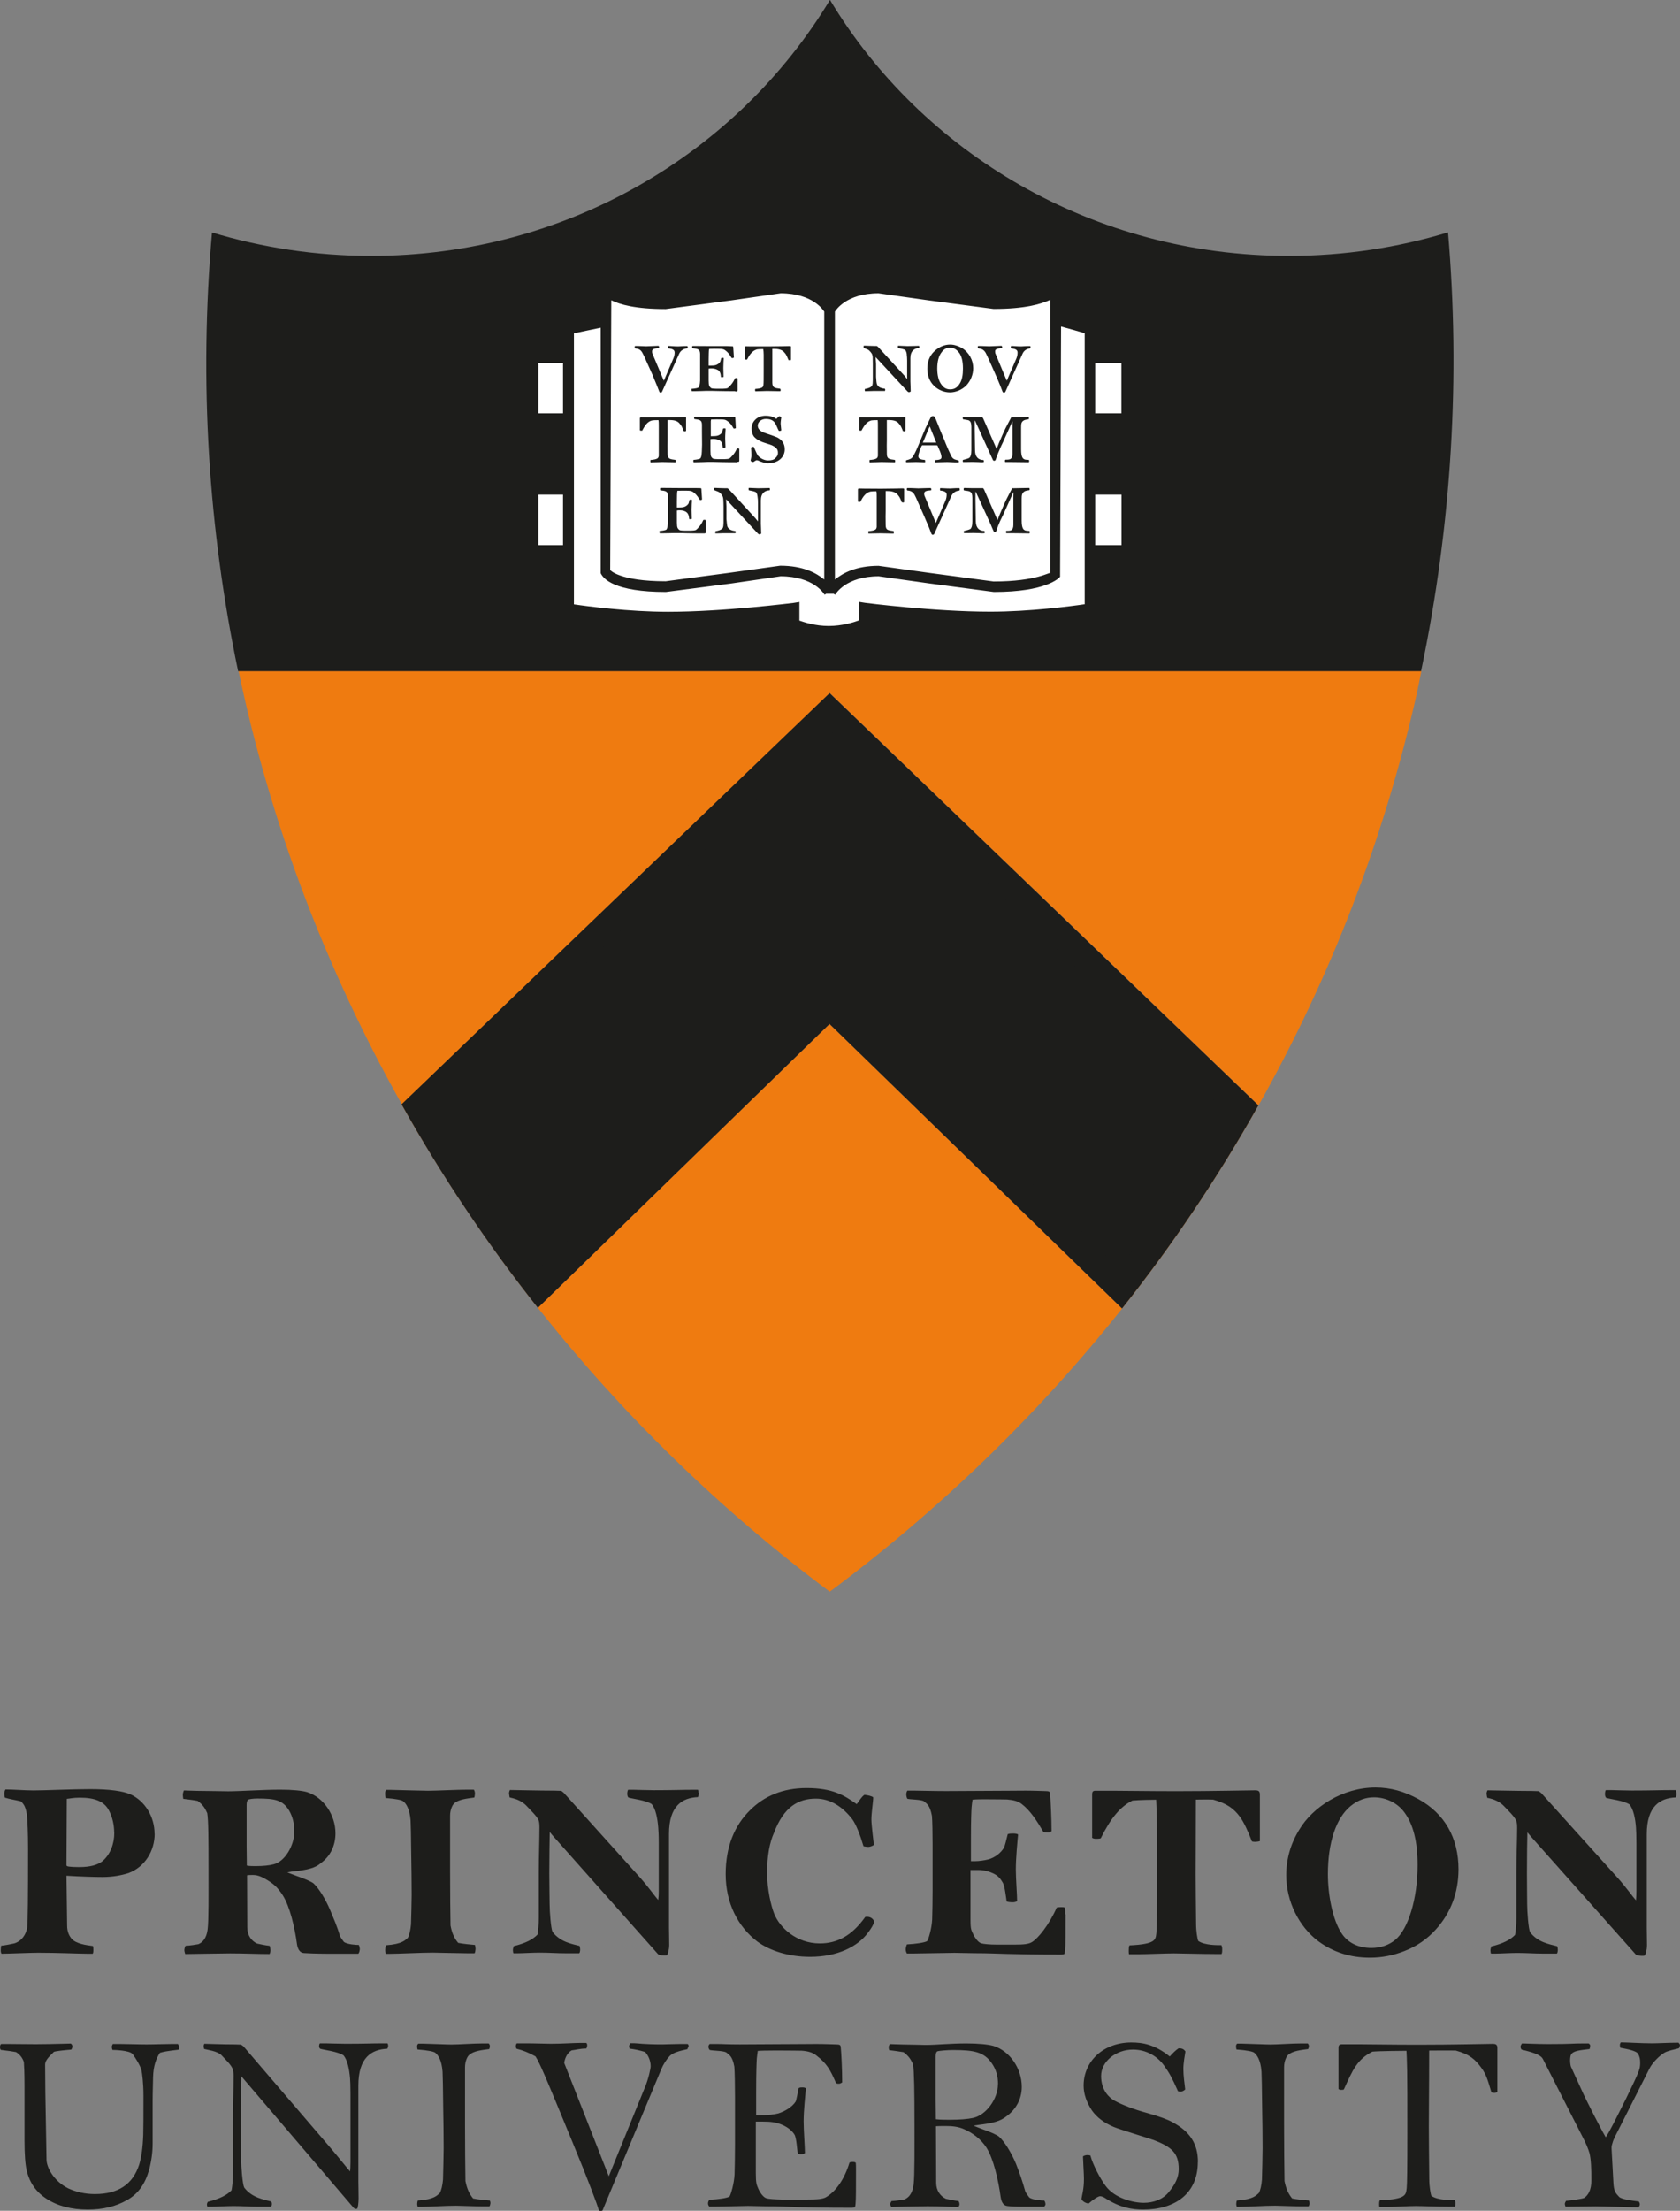 <?xml version="1.0" encoding="UTF-8"?>
<svg id="Layer_1" data-name="Layer 1" xmlns="http://www.w3.org/2000/svg" xmlns:xlink="http://www.w3.org/1999/xlink" viewBox="0 0 155.64 204.74">
  <rect x="0" y="0" width="155.64" height="204.74" fill="#808080" stroke="none"/>
  <defs>
    <style>
      .cls-1 {
        isolation: isolate;
      }

      .cls-2 {
        fill: none;
      }

      .cls-2, .cls-3, .cls-4, .cls-5 {
        stroke-width: 0px;
      }

      .cls-6 {
        clip-path: url(#clippath-1);
      }

      .cls-3 {
        fill: #fff;
      }

      .cls-7 {
        clip-path: url(#clippath);
      }

      .cls-4 {
        fill: #ef7b10;
      }

      .cls-5 {
        fill: #1d1d1b;
      }
    </style>
    <clipPath id="clippath">
      <rect class="cls-2" x="49.89" y="26.5" width="54" height="31.85"/>
    </clipPath>
    <clipPath id="clippath-1">
      <rect class="cls-2" x="49.89" y="26.5" width="54" height="31.85"/>
    </clipPath>
  </defs>
  <path class="cls-4" d="m49.83,121.11c7.76,9.81,16.83,18.67,27.04,26.3,10.1-7.53,19.22-16.33,27.08-26.22l-27.1-26.35-27.02,26.28Z"/>
  <path class="cls-4" d="m37.22,102.26l39.65-38.09,39.73,38.19c6.6-11.73,11.61-24.56,14.69-38.28.14-.65.25-1.3.39-1.94H22.1c2.96,14.12,8.1,27.63,15.12,40.12"/>
  <path class="cls-4" d="m37.2,102.26c3.7,6.59,7.92,12.89,12.63,18.85l27.02-26.28,27.1,26.35c4.68-5.9,8.91-12.18,12.63-18.82l-39.73-38.19-39.65,38.09Z"/>
  <path class="cls-5" d="m103.83,119.32l-26.1-25.39-.88-.84-.87.84-26.03,25.33c-4.13-5.36-7.9-10.99-11.2-16.76l38.1-36.58,38.17,36.69c-3.33,5.83-7.09,11.44-11.19,16.72"/>
  <path class="cls-5" d="m76.85,64.18l39.73,38.19c-3.72,6.63-7.95,12.91-12.63,18.81l-27.1-26.35-27.02,26.29c-4.72-5.96-8.94-12.26-12.63-18.85l39.65-38.08m0,3.45l-36.53,35.08c2.92,5.05,6.2,9.98,9.78,14.68l25.02-24.35,1.74-1.69,1.74,1.69,25.11,24.41c3.55-4.66,6.82-9.57,9.77-14.64l-36.61-35.19Z"/>
  <path class="cls-5" d="m134.15,21.52c-4.66,1.41-9.6,2.18-14.75,2.18-18.13,0-33.97-9.52-42.51-23.71-8.56,14.18-24.39,23.71-42.52,23.71-5.13,0-10.08-.77-14.73-2.17-1.21,13.84-.33,27.49,2.42,40.63h109.59c2.87-13.7,3.64-27.35,2.5-40.64"/>
  <g class="cls-1">
    <g class="cls-7">
      <g class="cls-6">
        <path class="cls-3" d="m103.89,38.29v-4.66h-2.85v-3.28l-2.98-.84h-.22v-2.79s-1.03,1.24-5.75,1.24-7.1-1.45-10.66-1.45-4.47,1.95-4.47,1.95v1.13h-.12v-1.13s-1.06-1.95-4.47-1.95-6.18,1.45-10.66,1.45c-4.72,0-5.54-1.23-5.54-1.23v2.93h-.19l-3.23.68v3.28h-2.87v4.66h2.87v7.53h-2.87v4.67h2.87v5.79s4.79.74,9.22.74c5.24,0,8.26-.75,11.67-.82v1.47s1.37.67,3.2.67,3.31-.67,3.31-.67v-1.47c3.4.07,6.42.82,11.69.82,4.41,0,9.21-.74,9.21-.74v-5.79h2.85v-4.67h-2.85v-7.53h2.85Z"/>
      </g>
    </g>
  </g>
  <path class="cls-5" d="m98.29,29.2v-3.57s-.86.91-.86.91c0,.01-1.07,1.07-5.39,1.07l-5.85-.78-4.81-.67c-2.64,0-3.95,1.08-4.54,1.73-.57-.65-1.9-1.73-4.53-1.73l-4.8.68-5.85.77c-4.25,0-5.14-1.02-5.14-1.02l-.88-1.08v1.38s-.01,2.45-.01,2.45l-3.47.73v26.78l.42.06c.05.01,4.88.75,9.3.75s9.54-.57,11.17-.76v1.21l.27.14c.06.03,1.5.73,3.43.73s3.46-.7,3.52-.73l.29-.14v-1.22c1.63.19,6.81.76,11.19.76s9.25-.74,9.29-.75l.42-.06v-26.75l-3.18-.89Zm-20.94-.34c.04-.06.99-1.7,4.04-1.7l4.6.65,6.06.8c2.94,0,4.43-.46,5.26-.85v25.31c-.06-.12-1.25.78-5.26.78l-5.85-.78-4.81-.67c-2.08,0-3.31.67-4.04,1.27v-24.8Zm-20.73-1.06c.8.4,2.23.82,5.05.82l6.06-.8,4.59-.66c3.03,0,3.98,1.62,4.04,1.7v24.81c-.74-.61-1.97-1.28-4.08-1.28l-4.8.67-5.81.77c-4.25,0-5.14-1.02-5.14-1.04,0,0,.09-23.32.1-25.01m43.85,28.18c-1.22.18-5.1.69-8.72.69-5.18,0-11.56-.81-11.62-.82l-.56-.09v1.71c-.49.18-1.56.52-2.81.52s-2.24-.34-2.71-.5v-1.72l-.55.09c-.07,0-6.46.82-11.61.82-3.63,0-7.51-.51-8.73-.69v-25.1c.45-.09,1.81-.39,2.48-.52v22.73c.24.53,1.28,1.74,6.04,1.74l6.02-.78,4.6-.67c3.08,0,4.04,1.63,4.08,1.71l.14-.09h.71l.13.09c.04-.08.99-1.71,4.04-1.71l4.6.65,6.06.8c4.82,0,6.02-1.26,6.14-1.41l.09-23.17c.63.17,1.79.49,2.19.62v25.12Z"/>
  <path class="cls-5" d="m63.68,32.26c-.39.03-.64.24-.76.5l-1.6,3.55s-.08.06-.12.06c-.05,0-.12-.06-.15-.17-.04-.12-.24-.62-.65-1.6l-.52-1.15c-.18-.43-.33-.71-.38-.8-.18-.32-.41-.35-.67-.39-.03-.04-.03-.08-.03-.1,0-.04,0-.06.02-.12h.26c.3,0,.55.03.78.03.26,0,.69-.04.99-.04h.17s.04.08.04.1c0,.02,0,.09-.02.11-.19.03-.63.01-.63.29,0,.06,0,.17.04.24l1.05,2.49.88-2.06c.11-.24.12-.44.12-.55,0-.24-.17-.34-.6-.39-.01-.03-.03-.07-.03-.1,0-.03.02-.09.03-.12h.12c.19,0,.39.04.83.04.08,0,.38-.03.52-.03h.31c.02.05.04.07.04.11,0,.03-.02.08-.04.11"/>
  <path class="cls-5" d="m68.12,36.23c-1.27,0-1.96-.03-2.14-.03-.13,0-.45,0-.6,0-.17,0-.58.03-1.03.03h-.26s-.02-.06-.02-.1c0-.03,0-.08,0-.12.35-.02.59-.08.65-.13.07-.09.12-.26.14-.64,0-.19,0-.4,0-.63,0-.32,0-.72,0-1.17v-.67c-.01-.46-.24-.46-.72-.52,0-.04-.02-.07-.02-.1,0-.03.01-.1.04-.11h.23c.16,0,.58.01,1.37.01.73,0,1.43,0,1.6,0,.09,0,.38.02.43.02.1,0,.14,0,.14.09l.06.95c-.06.04-.07.05-.12.05-.04,0-.07,0-.09-.01-.29-.48-.42-.58-.64-.74-.08-.05-.19-.09-.37-.1-.06,0-.2-.01-.56-.01-.29,0-.44.01-.48.01-.04,0-.04,0-.06.17,0,.09-.02.29-.02.84v.54h.15c.18,0,.37-.01.48-.04.16-.04.34-.15.43-.3.04-.05.08-.28.1-.35.02-.02.07-.03.13-.03.04,0,.08,0,.11.03-.01.17-.04.49-.04.9,0,.21.02.66.02.83-.04.03-.06.03-.12.03-.03,0-.09,0-.12,0-.03-.36-.09-.61-.4-.72-.17-.07-.3-.09-.47-.09-.08,0-.19,0-.27.02v1.1c0,.26.02.41.06.5.03.07.13.21.25.23.06.01.17.03.39.03h.61c.15,0,.37-.02.45-.06.15-.1.54-.52.67-.9.06-.03.09-.03.13-.03.03,0,.07.01.12.03v1.11c0,.1-.07.11-.22.11"/>
  <path class="cls-5" d="m73.17,33.36s-.07-.01-.12-.01c-.1-.26-.21-.5-.31-.62-.17-.22-.34-.36-.78-.41-.1-.01-.33-.01-.41-.01v1.86c0,.29,0,.63,0,1.27.01.49.22.49.73.56.03.05.04.09.04.12,0,.04,0,.06-.03.11h-.18c-.29,0-.88-.02-1.06-.02-.13,0-.77.03-1.07.03-.03-.05-.03-.05-.03-.11,0-.02,0-.07.02-.11.68-.05.74-.17.76-.39.02-.13.02-.69.02-1.25v-1.53c0-.2-.02-.4-.04-.52-.13,0-.54,0-.65.05-.34.12-.59.4-.85.92-.03,0-.08,0-.1,0-.04,0-.08,0-.1-.03v-1.08c0-.09,0-.12.12-.12.1,0,.26.01.46.01.15,0,.77,0,1.53,0,1.01,0,1.76-.03,1.95-.03.1,0,.17,0,.21.04.01.02,0,.09,0,.15v1.08s-.07.06-.1.06"/>
  <path class="cls-5" d="m63.47,39.94s-.07-.01-.13-.01c-.09-.26-.2-.5-.31-.62-.16-.22-.34-.36-.77-.4-.1-.01-.34-.01-.41-.01v1.86c-.01.29-.01.63,0,1.27,0,.49.23.49.73.56.03.04.03.09.03.11,0,.04,0,.06-.02.11h-.18c-.3,0-.89-.02-1.06-.02-.13,0-.77.03-1.08.03-.01-.05-.02-.05-.02-.11,0-.02,0-.07.01-.11.67-.06.74-.17.77-.39,0-.13,0-.69,0-1.25v-1.53c0-.2,0-.4-.03-.52-.14,0-.55,0-.67.05-.34.12-.57.4-.83.92-.04,0-.09,0-.12,0-.04,0-.07,0-.1-.03v-1.08c0-.09.02-.12.13-.12s.25.01.46.01c.16,0,.77,0,1.54,0,.99,0,1.75-.03,1.94-.03.1,0,.17,0,.21.04.01.02,0,.09,0,.15v1.08s-.07.06-.1.06"/>
  <path class="cls-5" d="m68.27,42.81c-1.26,0-1.97-.03-2.13-.03-.13,0-.45,0-.61,0s-.58.03-1.02.03h-.25s-.03-.06-.03-.1c0-.03,0-.08.02-.12.35-.03.59-.09.63-.14.08-.09.12-.26.14-.64,0-.2.02-.41.02-.64,0-.32-.01-.71-.01-1.17,0-.34,0-.53,0-.67-.01-.45-.22-.45-.7-.52-.02-.04-.03-.08-.03-.11,0-.02.02-.09.05-.11h.22c.17,0,.58.01,1.37.01.74,0,1.43,0,1.61,0,.08,0,.38.01.42.01.11,0,.15,0,.15.09l.05.95s-.07.04-.12.04c-.03,0-.06,0-.09-.01-.27-.48-.41-.57-.64-.73-.08-.05-.18-.09-.36-.1-.06,0-.2-.01-.57-.01-.29,0-.44.01-.47.01-.05,0-.05,0-.07.16,0,.1,0,.29,0,.84v.54h.13c.19,0,.38-.01.48-.04.17-.04.34-.16.43-.3.03-.05.07-.28.09-.35.04-.02.09-.03.13-.03.05,0,.09.01.11.03,0,.17-.04.49-.04.9,0,.21.03.66.03.83-.05.03-.06.03-.12.03-.04,0-.09,0-.13,0-.03-.36-.08-.61-.4-.72-.17-.07-.3-.09-.46-.09-.08,0-.2,0-.28.02v1.1c0,.25.02.4.05.49.03.07.13.21.25.23.06.01.18.03.39.03h.62c.15,0,.36-.02.44-.06.16-.1.55-.52.68-.9.05-.03.09-.03.12-.03s.08.01.12.03v1.11c0,.1-.07.11-.22.11"/>
  <path class="cls-5" d="m71.23,42.91c-.35,0-.73-.14-.97-.25-.04-.02-.12-.04-.16-.04-.04,0-.17.07-.31.17-.1,0-.22-.05-.25-.13,0-.08.08-.34.08-.51,0-.1-.03-.58-.04-.68.04-.06.11-.09.18-.09h.07c.09.18.26.64.39.82.27.3.65.44.93.44.31,0,.55-.06.68-.21.19-.19.24-.3.24-.5,0-.15-.03-.29-.12-.38-.11-.14-.2-.19-.43-.31-.19-.09-.83-.25-1.07-.38-.29-.13-.43-.25-.58-.4-.18-.22-.24-.53-.24-.77,0-.67.53-1.19,1.29-1.19.28,0,.67.04,1,.29.07-.07.16-.16.25-.24.12,0,.2.07.21.11-.01.09-.06.36-.06.57,0,.11.06.55.06.63-.04.02-.09.05-.16.05-.02,0-.05,0-.07-.01-.12-.21-.23-.55-.36-.74-.19-.26-.46-.36-.84-.36-.41,0-.75.27-.75.62s.28.51.51.62c.18.06.39.15.63.22.31.11.55.19.67.25.49.26.69.62.69,1.11,0,.78-.7,1.28-1.48,1.28"/>
  <path class="cls-5" d="m65.16,49.4c-1.28,0-1.97-.03-2.14-.03-.13,0-.45,0-.61,0-.17,0-.58.02-1.03.02h-.26s-.02-.06-.02-.1c0-.03,0-.08,0-.12.34-.02.59-.08.64-.13.07-.09.12-.26.14-.64,0-.19,0-.4,0-.63,0-.32,0-.72,0-1.17v-.67c-.01-.46-.23-.46-.71-.52,0-.04-.02-.07-.02-.11,0-.02.01-.1.04-.11h.24c.15,0,.57.01,1.37.01.73,0,1.44,0,1.6,0,.1,0,.38.01.44.01.09,0,.14,0,.14.1l.06.95c-.06.03-.07.05-.12.05-.04,0-.07,0-.09-.02-.29-.47-.42-.57-.63-.73-.08-.05-.19-.09-.37-.11-.06,0-.21-.01-.56-.01-.29,0-.44.01-.48.01-.04,0-.04,0-.06.17,0,.09-.02.29-.02.84v.54h.15c.18,0,.37-.01.48-.04.16-.04.34-.16.43-.3.04-.05.08-.28.1-.35.02-.02.08-.04.13-.04.04,0,.08.01.11.04-.01.17-.04.49-.04.9,0,.21.02.65.02.84-.05.03-.07.03-.12.03-.03,0-.09,0-.12,0-.03-.36-.1-.6-.4-.73-.17-.07-.3-.09-.47-.09-.08,0-.19,0-.27.02v1.1c0,.25.02.41.06.5.03.06.13.21.25.23.06.01.17.03.39.03h.6c.15,0,.38-.02.46-.06.15-.1.54-.52.67-.91.06-.03.09-.03.13-.03.03,0,.07.01.12.04v1.11c0,.1-.07.11-.22.11"/>
  <path class="cls-5" d="m71.29,45.41c-.43.02-.8.26-.8.93v2.16c0,.09.03.7.03.93-.07.03-.14.06-.17.06-.03,0-.07-.03-.12-.06l-2.96-3.19.03.65v1.18c.01.09.03.31.05.48.02.27.1.35.22.44.14.13.38.17.56.19.02.03.03.06.03.09,0,.01,0,.08-.04.11h-.32c-.27,0-.48,0-.76,0-.19,0-.45.02-.63.02h-.14s0-.08,0-.1c0-.02,0-.06.02-.11.21-.02.55-.12.67-.29.05-.1.07-.3.07-.5v-1.51c0-.24-.01-.37-.02-.61-.01-.19-.05-.34-.15-.45,0-.03-.1-.12-.2-.22-.09-.08-.33-.14-.47-.21-.02-.04-.03-.09-.03-.09,0-.04,0-.09.03-.12h.11c.09,0,.55.03.89.03h.2s.11.06.13.09l2.2,2.4c.17.17.38.42.5.58v-1.74c0-.22-.01-.39-.03-.48-.02-.18-.05-.34-.12-.44-.07-.12-.48-.17-.69-.22-.03-.04-.03-.09-.03-.13,0-.02,0-.04.01-.09h.13c.2,0,.54.03.74.03.5,0,.66-.02.91-.02h.17s.02.08.02.11c0,.02,0,.07-.02.1"/>
  <path class="cls-5" d="m85.14,32.23c-.42.02-.8.26-.8.94v2.15c0,.09.03.7.03.94-.06.03-.14.07-.17.07-.03,0-.05-.04-.12-.07l-2.96-3.19.04.65v1.17c0,.09.03.31.04.48.03.27.1.35.22.45.15.12.4.16.56.18.02.03.03.07.03.1,0,.01,0,.07-.03.11h-.33c-.26,0-.48,0-.76,0-.19,0-.44.02-.62.02h-.14s-.02-.08-.02-.1,0-.05.02-.11c.2-.02.54-.12.66-.29.06-.11.07-.3.07-.51v-1.5c0-.25,0-.37-.01-.61,0-.19-.06-.34-.15-.45-.02-.03-.1-.13-.21-.23-.08-.07-.33-.14-.47-.21,0-.04-.02-.09-.02-.09,0-.03.01-.09.02-.12h.11c.08,0,.54.03.89.03h.2s.11.06.13.09l2.2,2.4c.17.17.38.42.49.58v-1.74c0-.22-.02-.39-.03-.47,0-.18-.05-.34-.12-.45-.07-.11-.48-.17-.68-.22-.02-.04-.03-.09-.03-.12,0-.02,0-.05.02-.09h.13c.21,0,.53.03.73.03.5,0,.67-.02.92-.02h.16s.03.08.03.11-.01.07-.03.1"/>
  <path class="cls-5" d="m89.51,35.71c-.41.4-.97.63-1.5.63s-1.07-.21-1.47-.6c-.44-.42-.63-.98-.63-1.6s.19-1.17.63-1.59c.46-.44.97-.64,1.48-.64.36,0,.7.11,1.11.32.64.42,1.03,1.11,1.03,1.87,0,.59-.24,1.18-.65,1.61m-.68-3.07c-.21-.27-.46-.44-.83-.44-.35,0-.58.16-.78.44-.25.32-.39.83-.39,1.49s.14,1.15.37,1.46c.21.31.46.47.83.47.44,0,.7-.22.91-.58.19-.32.27-.77.27-1.35,0-.7-.13-1.18-.38-1.5"/>
  <path class="cls-5" d="m95.47,32.26c-.38.03-.63.24-.74.5l-1.6,3.55s-.08.06-.13.06-.12-.06-.15-.17c-.04-.12-.23-.62-.66-1.6l-.51-1.15c-.19-.43-.33-.71-.38-.8-.2-.32-.42-.35-.67-.39-.05-.04-.05-.08-.05-.1,0-.04,0-.06.03-.12h.26c.29,0,.54.03.77.03.26,0,.7-.04,1-.04h.16s.05.08.05.1c0,.02,0,.09-.03.11-.2.03-.63.01-.63.29,0,.06,0,.17.04.24l1.04,2.49.89-2.06c.1-.24.11-.44.11-.55,0-.24-.17-.34-.6-.39-.01-.03-.03-.07-.03-.1,0-.03.01-.09.03-.12h.12c.19,0,.39.04.83.04.07,0,.38-.03.52-.03h.31c.02.05.02.07.02.11,0,.03,0,.08-.04.11"/>
  <path class="cls-5" d="m83.77,39.94s-.07-.01-.12-.01c-.09-.26-.2-.5-.31-.62-.16-.22-.34-.36-.77-.4-.1-.01-.34-.01-.41-.01v1.86c-.01.29-.01.63,0,1.27,0,.49.23.49.74.56.03.04.03.09.03.11,0,.04,0,.06-.02.11h-.19c-.3,0-.88-.02-1.06-.02-.13,0-.77.03-1.09.03-.01-.05-.02-.05-.02-.11,0-.02,0-.07.01-.11.67-.06.74-.17.77-.39,0-.13,0-.69,0-1.25v-1.53c0-.2,0-.4-.02-.52-.13,0-.55,0-.66.05-.34.12-.57.4-.84.92-.04,0-.09,0-.11,0-.04,0-.07,0-.1-.03v-1.08c0-.09.02-.12.13-.12s.26.01.46.01c.16,0,.77,0,1.54,0,1,0,1.75-.03,1.95-.03.1,0,.17,0,.2.04.01.02,0,.09,0,.15v1.08s-.06.06-.1.06"/>
  <path class="cls-5" d="m88.8,42.82h-.33c-.21,0-.46-.03-.71-.03-.4,0-.9.03-1.1.03-.02-.03-.03-.06-.03-.12,0-.02.01-.06.02-.09.41-.02.57-.09.57-.26,0-.07,0-.2-.13-.54-.13-.31-.19-.45-.23-.53-.01-.03-.02-.04-.11-.04h-1.33c-.08.1-.19.4-.31.8-.03.11-.03.21-.03.24,0,.14.13.29.6.31.03.04.03.09.03.11,0,.04,0,.07-.01.11h-.11c-.32,0-.4-.02-.73-.02-.21,0-.73.02-.9.02-.02-.04-.03-.05-.03-.09,0-.02,0-.06.03-.1.25-.06.48-.12.6-.32.07-.09.29-.48.53-1.08.24-.56.52-1.27.65-1.56.17-.37.24-.49.29-.61.08-.19.19-.37.22-.44.04-.05.13-.08.17-.08.06,0,.15.04.18.09.04.07.08.16.1.21.24.58.43,1.1.74,1.81.15.36.23.6.4.97.12.24.18.42.3.64.16.32.41.32.66.39,0,.03.04.06.04.09,0,.04-.02.06-.04.11m-2.66-3.34h-.01c-.09.17-.24.52-.3.69-.22.54-.3.73-.34.8h1.25c-.09-.25-.42-1.02-.6-1.49"/>
  <path class="cls-5" d="m95.3,42.81l-1.71-.02h-.47s-.02-.08-.02-.11c0-.06.01-.06.04-.11.09,0,.32,0,.42-.04.18-.08.24-.25.24-.51v-3.02h0l-.89,1.97c-.1.21-.22.44-.31.68-.2.45-.31.77-.37.95-.03.07-.1.07-.13.07-.06,0-.1-.02-.13-.11-.12-.26-.2-.42-.24-.52l-1.4-3.08h-.03v.79l.03,1.96c0,.6.31.89.78.89.02.03.04.09.04.1,0,.03,0,.06-.03.1-.03,0-.13.01-.21.01-.06,0-.37-.03-.82-.03-.12,0-.39.01-.59.01h-.29s-.02-.07-.02-.11c0,0,0-.06.02-.09.12-.03.53-.12.61-.21.09-.09.17-.26.17-.69v-2.16c-.01-.34-.05-.48-.22-.59-.07-.04-.33-.07-.55-.11-.03-.04-.03-.08-.03-.11,0-.02,0-.07.03-.11.16,0,.45.02.75.02h1.02s.06.05.09.11l1.25,2.84.22-.57c.2-.46.48-1.15.88-1.88.09-.17.2-.38.26-.49l1.6-.03s.04.07.04.11,0,.06-.03.1c-.17.04-.47.04-.62.27-.05.09-.08.16-.08.5v2.03c0,.78.2.86.29.91.05.04.29.06.43.06.02.04.03.07.03.11,0,.05-.02.06-.03.1"/>
  <path class="cls-5" d="m83.67,46.53s-.07-.01-.13-.01c-.09-.26-.2-.5-.31-.62-.16-.22-.34-.35-.77-.41-.1-.01-.34-.01-.41-.01v1.86c-.01.3-.01.64,0,1.28,0,.49.23.49.73.56.03.04.03.09.03.12,0,.04,0,.06-.02.11h-.19c-.3,0-.89-.02-1.06-.02-.13,0-.76.02-1.08.02-.01-.05-.02-.05-.02-.11,0-.02,0-.07.01-.11.67-.05.74-.17.77-.39,0-.14,0-.69,0-1.25v-1.53c0-.19,0-.39-.03-.52-.13,0-.55,0-.66.06-.34.12-.57.41-.83.92-.04,0-.09,0-.12,0-.04,0-.07,0-.1-.03v-1.08c0-.09.02-.13.13-.13s.26.01.46.01c.16,0,.77.01,1.54.01.99,0,1.75-.03,1.95-.03.1,0,.17,0,.2.04.01.02,0,.09,0,.15v1.08s-.06.05-.1.05"/>
  <path class="cls-5" d="m88.89,45.43c-.38.03-.63.24-.75.5l-1.6,3.54s-.07.06-.13.06c-.05,0-.12-.06-.15-.17-.04-.13-.23-.62-.66-1.6l-.51-1.15c-.18-.43-.32-.71-.37-.8-.2-.32-.42-.36-.67-.39-.04-.04-.04-.07-.04-.1,0-.04,0-.07.03-.12h.26c.3,0,.54.03.77.03.26,0,.69-.03,1-.03h.16s.05.07.05.1c0,.03,0,.09-.03.11-.2.03-.63.01-.63.29,0,.05,0,.17.04.24l1.04,2.49.89-2.06c.1-.24.11-.44.11-.55,0-.24-.17-.34-.6-.39-.01-.03-.02-.07-.02-.1s.01-.09.02-.12h.12c.19,0,.39.03.84.03.07,0,.38-.03.52-.03h.31s.03.06.03.11c0,.02,0,.08-.04.11"/>
  <path class="cls-5" d="m95.39,49.4l-1.69-.02h-.48s-.02-.08-.02-.11c0-.06,0-.07.02-.11.1,0,.32,0,.43-.04.16-.07.23-.25.23-.5v-2.44s.01-.45.01-.58h-.02l-.88,1.96c-.11.22-.22.45-.33.68-.2.45-.31.77-.37.95-.02.08-.09.08-.13.08-.05,0-.09-.02-.13-.12-.11-.26-.19-.42-.22-.52l-1.41-3.08h-.03v.78l.03,1.96c.02.6.31.88.8.88.02.03.03.09.03.11,0,.02,0,.06-.02.1-.04,0-.12.01-.22.01-.06,0-.36-.03-.8-.03-.13,0-.4.01-.6.01h-.28s-.03-.07-.03-.11c0,0,.01-.06.03-.09.11-.02.52-.12.61-.2.08-.09.16-.26.16-.69v-.99s0-1.17,0-1.17c-.01-.34-.04-.48-.22-.59-.07-.05-.33-.08-.55-.11-.03-.04-.04-.08-.04-.11,0-.02.01-.07.04-.12.15,0,.46.02.74.02h1.03s.05.06.08.11l1.25,2.84.23-.57c.19-.45.48-1.15.87-1.88.08-.16.19-.37.26-.49l1.58-.03s.05.08.05.11-.02.06-.04.1c-.16.03-.47.03-.61.27-.05.08-.1.16-.1.5v2.03c0,.78.2.86.3.91.04.03.29.06.42.06.03.04.04.08.04.12,0,.05-.02.06-.04.1"/>
  <g>
    <path class="cls-5" d="m155.3,166.07c0-.08-.02-.23-.06-.29h-.48c-1.05,0-1.71.04-3.6.04-.65,0-1.62-.04-1.84-.04h-.54c-.07.04-.09.27-.09.36,0,.11.02.27.11.36.34.11,1.61.25,2.15.6.38.44.55,1.32.61,2.14.02.31.04.63.04,1.48v4.37c0,.5-.02.67-.04.9-.36-.4-.86-1.15-1.7-2.09l-6.99-7.75c-.06-.08-.19-.19-.32-.27-.17,0-.46-.02-.62-.02-1.34,0-3.77-.06-4.12-.06-.05.08-.09.21-.09.29,0,.04.04.34.06.4.31.08,1,.19,1.57.79.34.37.92.9,1.11,1.32.07.15.09.38.09.67,0,1.08-.07,2.61-.07,4.08v4.25c0,.69-.06,1.24-.12,1.59-.44.46-1.11.8-2.2,1.07-.04.11-.08.27-.08.37,0,.07.02.28.06.29h.4c.42,0,1.38-.06,2.01-.06.92,0,1.55.06,2.41.06h1.26c.08-.02.1-.27.1-.35s-.02-.25-.06-.33c-.73-.19-1.8-.36-2.51-1.3-.15-.31-.27-1.87-.27-2.6,0-.67-.02-1.59-.02-2.82,0-1.65.02-3.1.04-3.83.13.14.27.33.38.45l9.67,10.87c.1.1.48.12.59.12s.17,0,.25-.04c.04-.1.19-.44.19-.94,0-.61-.02-1.24-.02-1.55v-8.73c0-2.62,1.24-3.35,2.68-3.41.06-.11.08-.29.08-.4m-23.99,6.66c0,3.16-.88,5.95-2.07,6.93-.61.5-1.36.75-2.22.75-1.17,0-2.19-.46-2.78-1.4-.79-1.21-1.24-3.48-1.24-5.44,0-2.91.75-5.19,2.1-6.3.71-.58,1.44-.81,2.17-.81,1.13,0,2.22.54,2.85,1.44.79,1.09,1.19,2.66,1.19,4.83m3.79.4c0-2.93-1.29-5.17-3.72-6.51-1.3-.71-2.59-1.07-3.97-1.07-3.06,0-5.82,1.82-7.06,3.9-.8,1.3-1.21,2.72-1.21,4.22,0,2.41,1.17,4.77,2.99,6.13,1.38,1.01,2.95,1.51,4.77,1.51,1.11,0,2.16-.21,3.18-.61,1.15-.44,2.14-1.13,2.91-1.99,1.36-1.49,2.11-3.39,2.11-5.59m-18.4-2.64v-4.27c0-.31-.12-.4-.44-.4-.63,0-3.93.08-7.28.08-2.6,0-4.75-.04-5.92-.04h-1.55c-.27,0-.35.06-.35.36v4c.08.06.23.09.34.09.08,0,.38,0,.46-.05.94-1.9,1.82-2.93,2.93-3.49.63-.06,1.86-.08,2.2-.08.02.23.04.96.06,1.84.02,1.51.02,2.16.02,5.72,0,3.08-.02,4.46-.06,4.79-.08.58.02,1.03-2.49,1.14-.07.14-.07.31-.07.48,0,.08,0,.25.02.34h.81c.78,0,2.6-.08,3.35-.08.61,0,2.55.06,3.83.06h.59c.06-.1.06-.33.06-.44,0-.13-.02-.27-.08-.38-.23,0-1.57.04-2.15-.4-.07-.23-.19-.84-.19-1.57-.02-2.26-.04-3.12-.04-4.62,0-1.95.02-3.26.02-6.89.29,0,.96-.02,1.59,0,1.3.36,1.93.84,2.49,1.59.35.48.74,1.3,1.11,2.28.13.04.23.04.35.04.09,0,.36-.04.4-.08m-18.04,6.8c0-.29,0-.42-.02-.61-.11-.06-.15-.06-.31-.06-.15,0-.31,0-.46.04-.71,1.61-1.74,2.87-2.3,3.2-.31.19-.79.23-1.57.23h-1.71c-.67,0-1.2-.06-1.38-.11-.31-.06-.65-.56-.8-.9-.15-.35-.23-.35-.23-1.32v-4.58h.78c.21,0,.71.04,1.27.29.53.23.74.54.94.88.19.29.31,1.44.36,1.74.11.06.38.08.55.08s.27-.02.42-.11c0-.57-.12-2.09-.12-2.93,0-1.05.14-2.49.21-3.24-.08-.05-.21-.09-.42-.09-.15,0-.42,0-.54.06-.06.29-.29,1.17-.34,1.24-.31.53-.86.92-1.42,1.09-.38.1-.92.17-1.21.17h-.44v-1.94c0-2.01.04-2.66.06-3.04.02-.25.06-.52.09-.71.19-.02.29-.04,1.25-.04,1.21,0,1.78.02,1.97.02.59.05,1.03.17,1.34.42.8.61,1.4,1.56,2.01,2.59.13.05.33.05.44.05.13,0,.15-.05.31-.12,0-1.28-.09-2.93-.13-3.45-.02-.21-.06-.27-.48-.27-.17,0-.96-.04-1.8-.04-1.19,0-1.68.02-3.5.02-.98,0-3.01.02-3.87.02-1.25,0-2.32-.04-2.87-.04h-.71c-.06.08-.1.25-.1.33,0,.11.04.34.1.42.25.08,1.24.06,1.53.23.29.25.56.36.75,1.36.04.44.06,1.65.06,2.61v4.31c0,.88-.02,2.16-.04,2.68-.04.82-.33,1.8-.46,1.99-.19.14-1.05.27-1.88.31-.06.13-.11.34-.11.46s.04.27.11.38h.69c.67,0,3.14-.06,3.71-.06.52,0,1.53.04,2.74.04.67,0,2.64.12,6.87.12.17,0,.36.02.56-.04.06-.11.06-.15.09-.34.04-.42.04-1.65.04-3.35m-17.71.73c-.06-.19-.23-.5-.71-.5-.04,0-.1.02-.14.02-1.26,1.78-2.64,2.45-4.21,2.45-2.17,0-3.72-1.47-4.23-2.76-.27-.69-.65-2.2-.65-3.81,0-1.53.23-2.76.63-3.66.92-2.43,2.26-3.18,3.89-3.18,1.36,0,2.49.78,3.35,1.88.36.48.73,1.42,1.06,2.53.09.02.27.06.46.06.13,0,.42-.1.5-.19-.02-.23-.23-1.84-.23-2.35,0-.63.17-1.65.17-2.05-.13-.12-.55-.21-.82-.23-.31.23-.42.5-.71.86-1.18-.84-2.26-1.49-4.65-1.49-2.2,0-3.94.75-5.25,2.07-1.44,1.42-2.24,3.39-2.24,5.9,0,2.68,1.13,4.88,2.95,6.26,1.15.83,2.85,1.4,4.88,1.4,2.55,0,4.42-.96,5.36-2.24.38-.51.42-.63.59-.99m-16.29-11.95c0-.08-.02-.23-.06-.29h-.48c-1.05,0-1.72.04-3.6.04-.64,0-1.61-.04-1.84-.04h-.54c-.06.04-.09.27-.09.36,0,.11.02.27.11.36.33.11,1.61.25,2.15.6.38.44.54,1.32.61,2.14.02.31.05.63.05,1.48v4.37c0,.5-.02.67-.05.9-.35-.4-.86-1.15-1.69-2.09l-6.98-7.75c-.06-.08-.19-.19-.31-.27-.17,0-.46-.02-.63-.02-1.34,0-3.77-.06-4.13-.06-.04.08-.08.21-.08.29,0,.04.04.34.06.4.31.08,1.01.19,1.57.79.34.37.92.9,1.11,1.32.06.15.08.38.08.67,0,1.08-.06,2.61-.06,4.08v4.25c0,.69-.06,1.24-.12,1.59-.44.46-1.11.8-2.2,1.07-.04.11-.08.27-.08.37,0,.07.02.28.06.29h.4c.42,0,1.38-.06,2.01-.06.92,0,1.55.06,2.41.06h1.25c.08-.02.1-.27.1-.35s-.02-.25-.06-.33c-.73-.19-1.79-.36-2.5-1.3-.15-.31-.27-1.87-.27-2.6,0-.67-.03-1.59-.03-2.82,0-1.65.03-3.1.04-3.83.12.14.27.33.38.45l9.66,10.87c.11.1.48.12.59.12s.17,0,.25-.04c.04-.1.19-.44.19-.94,0-.61-.02-1.24-.02-1.55v-8.73c0-2.62,1.24-3.35,2.68-3.41.06-.11.09-.29.09-.4m-20.69,14.51c0-.11-.02-.33-.06-.42-.31-.02-1.17-.11-1.55-.19-.34-.4-.57-.86-.71-1.61-.02-1.01-.04-3.08-.04-5.03v-5.15c0-.56.23-1,.38-1.13.4-.37,1.19-.45,1.86-.54.04-.08.06-.31.06-.4,0-.13-.06-.29-.1-.33h-.61c-.88,0-2.93.1-3.64.1-.44,0-2.49-.06-3.41-.08h-.46c-.06.08-.1.16-.1.35,0,.09.02.3.04.4,1.03.09,1.49.19,1.63.3.25.19.6.65.69,1.78.02.4.04,1.26.06,3.18.02,1.05.04,2.51.04,3.73,0,.61-.04,1.97-.06,2.7-.04.5-.15.99-.29,1.26-.25.21-.5.58-2.03.69-.04.08-.07.36-.07.44,0,.17.04.25.04.35h.35c.84,0,2.93-.11,4.02-.11.32,0,2.49.06,3.18.06h.69c.06-.1.08-.27.08-.35m-16.78-10.92c0,1.3-.88,2.78-1.91,3.03-.42.11-.94.17-1.71.17-.21,0-.53,0-.78-.05l-.02-1.78v-3.85c0-.25.06-.4.13-.46.06-.06.44-.12.88-.12,1.63,0,2.34.14,2.93,1.12.33.57.48,1.21.48,1.93m6.07,10.95c0-.11-.04-.36-.1-.44-.21,0-1.07-.04-1.38-.28-.1-.12-.27-.38-.36-.52-.27-.96-.58-1.61-.9-2.4-.44-1.05-1.05-2.03-1.55-2.5-.19-.16-.84-.44-1.57-.69-.33-.12-.6-.23-.86-.33.31-.06.46-.09.86-.12,1.55-.19,1.91-.46,2.3-.78.84-.63,1.3-1.59,1.3-2.72,0-1.7-1.09-3.32-2.62-3.81-.5-.15-1.4-.23-2.51-.23-1.57,0-3.77.15-4.81.15-.31,0-2.14-.04-2.87-.04-.31,0-1.11-.04-1.23-.04-.07.15-.1.31-.1.4,0,.08.02.29.04.38.36.04,1.01.12,1.34.19.5.38.67.67.88,1.13.11.67.12,2.38.12,5.34,0,2.13.02,4.61-.08,5.4-.06.52-.25,1.14-.86,1.4-.27.05-.78.13-1.19.15-.07.11-.11.31-.11.42,0,.07.04.23.08.34.3,0,3.5-.06,4.16-.06,1.34,0,2.47.06,3.66.06.04-.08.08-.23.08-.32,0-.14-.04-.35-.08-.44-.42-.04-.94-.16-1.17-.21-.52-.25-.9-.75-.9-1.49l-.02-4.83c.17-.03.38-.03.54-.03.27,0,.59.05,1.11.34.77.44,1.15.76,1.65,1.53.67,1.05,1.11,2.97,1.32,4.5.06.44.23.82.63.86.17.02,1.28.06,2.07.06h2.99c.08-.09.12-.25.12-.36m-22.73-10.85c0,1.07-.38,2.01-1.07,2.62-.44.36-1.13.57-2.18.57-.44,0-.78-.02-.9-.04-.17-.02-.28-.04-.28-.15l.03-6.13c.25-.02.6-.11,1.21-.11,1.42,0,2.3.36,2.72,1.24.29.56.46,1.27.46,2m3.74.09c0-1.57-.9-3.04-2.24-3.64-.69-.3-1.9-.48-3.75-.48-1.61,0-4.13.12-5.23.12-.78,0-1.95-.09-2.59-.09-.07.11-.11.25-.11.34s0,.31.06.42c.4.13,1.05.23,1.47.34.35.31.44.59.56,1.19.06.73.11,1.66.11,3.24,0,4.42-.02,6.74-.08,7.24-.08.63-.5,1.28-1.2,1.49-.31.06-.78.17-1.21.21-.02.11-.04.25-.04.44,0,.17.03.19.06.3.67,0,2.64-.09,3.39-.09,1.86,0,3.77.09,4.54.09h.53c.06-.09.06-.23.06-.33,0-.13,0-.3-.04-.38-.63-.08-1.57-.21-1.97-.67-.21-.25-.42-.61-.42-1.23l-.06-4.61c1.26.08,2.6.12,3.33.12.96,0,1.78-.16,2.43-.37,1.49-.56,2.41-2.03,2.41-3.64"/>
    <path class="cls-5" d="m155.64,189.42c0-.13-.09-.17-.13-.25-.86,0-1.99.06-2.43.06-1.06,0-2.36-.09-2.93-.09-.06.13-.08.15-.08.25s.02.19.04.25c.61.12,1.49.27,1.65.57.15.27.19.48.19.81,0,.25-.02.5-.13.78-.19.52-.59,1.34-1.15,2.49-.97,1.94-1.57,3.16-1.91,3.64-.54-.92-1.75-3.34-2.05-3.97l-1.17-2.56c-.04-.08-.08-.38-.08-.57,0-.27.04-.46.08-.54.19-.38.84-.42,1.72-.53.04-.1.06-.23.06-.31,0-.14-.06-.1-.13-.21h-.37c-1.4,0-.99.06-3.39.06-1.02,0-2.26-.06-2.43-.06-.08.15-.13.17-.13.31,0,.08.02.15.09.26,1.4.33,1.82.58,1.97.86l3.66,7.18c.36.67.56,1.19.67,1.57.14.59.17,1.44.17,2.51,0,.91-.31,1.38-.67,1.62-.15.08-1.2.23-1.68.27-.08.15-.11.19-.11.29s.05.17.06.25c1.07,0,2.18-.03,2.8-.03.44,0,1.11.03,2.35.05.71.02,1.25.04,1.63.04.04-.09.11-.17.11-.27s-.03-.17-.09-.27c-.67-.08-1.61-.21-1.82-.42-.34-.36-.5-.52-.54-1.34l-.17-3.14c-.02-.23.06-.43.08-.5.06-.23.15-.42.23-.59l3.23-6.38c.29-.54.92-1.15,1.34-1.4.3-.19.95-.31,1.36-.42.05-.11.09-.18.09-.27m-16.91,4.31v-4.06c0-.31-.12-.39-.44-.39-.63,0-3.52.08-6.87.08-2.59,0-4.33-.04-5.5-.04h-1.55c-.27,0-.36.06-.36.35v3.79c.09.07.15.08.25.08.09,0,.17,0,.25-.04.82-1.82,1.24-2.78,2.64-3.5.63-.06,2.82-.08,3.16-.08.02.23.04.96.06,1.84.02,1.51.02,2.32.02,5.88,0,3.07-.02,4.66-.06,5-.08.59.02,1.03-2.49,1.13-.06.14-.06.19-.06.36,0,.08,0,.17.02.25h.82c.77,0,1.8-.08,2.55-.08.61,0,1.76.06,3.03.06h.59c.06-.11.06-.21.06-.31,0-.13-.02-.19-.08-.3-.23,0-1.57.04-2.16-.4-.07-.23-.19-.83-.19-1.56-.02-2.26-.04-3.33-.04-4.84,0-1.94.03-3.43.03-7.05.29,0,1.84-.02,2.47,0,1.29.35,1.8.83,2.36,1.59.5.67.63,1.28.94,2.28.13.05.19.05.31.05.08,0,.19-.05.23-.08m-17.39,10.34c0-.1-.02-.21-.06-.29-.31-.02-1.17-.11-1.55-.19-.33-.4-.56-.86-.71-1.61-.02-1-.04-3.29-.04-5.24v-5.31c0-.57.23-1.01.37-1.13.4-.38,1.19-.46,1.86-.55.04-.08.07-.19.07-.27,0-.13-.07-.21-.11-.25h-.61c-.88,0-2.13.1-2.85.1-.44,0-1.69-.06-2.62-.08h-.46c-.06.08-.1.08-.1.27,0,.09.02.17.04.27,1.03.08,1.49.19,1.63.29.25.19.61.65.69,1.78.02.4.04,1.47.06,3.39.02,1.04.04,2.47.04,3.68,0,.61-.04,2.18-.06,2.91-.04.5-.14.99-.29,1.25-.25.21-.5.59-2.03.69-.04.08-.06.23-.06.31,0,.17.04.17.04.27h.36c.84,0,2.13-.1,3.22-.1.31,0,1.69.06,2.39.06h.69c.06-.1.09-.18.09-.27m-10.34-3.85c0-1.68-.75-2.82-2.37-3.68-.44-.25-1.21-.53-2.32-.84-1.28-.35-2.35-.77-3.04-1.15-.46-.25-1.24-.94-1.24-2.28s1.36-2.45,2.95-2.45c1.26,0,2.26.63,2.87,1.46.52.74.71,1.07,1.3,2.39.07.02.15.05.21.05.19,0,.36-.11.46-.21-.06-.53-.17-1.26-.17-1.89,0-.54.13-1.25.19-1.63-.17-.25-.36-.29-.63-.29-.29.19-.57.48-.82.76-1.38-1.11-2.51-1.3-3.56-1.3-2.57,0-4.42,1.72-4.42,4,0,.78.27,1.53.77,2.3.46.65,1.13,1.15,2.03,1.53.61.25,3.33,1.07,3.7,1.21,1.68.65,2.31,1.21,2.31,2.7,0,.74-.31,1.38-.92,2.12-.54.67-1.4.99-2.32.99-.99,0-2.68-.42-3.52-1.55-.5-.65-1.21-2.01-1.42-2.83q-.15-.04-.29-.04c-.13,0-.27.04-.4.12,0,.27.09,1.65.09,2.07,0,1.02-.19,1.53-.23,1.87.06.21.42.42.67.42.43-.38.89-.67,1.05-.67.12,0,.31.06.5.19,1.36.88,2.49,1.05,3.5,1.05,2.95,0,5.06-1.49,5.06-4.39m-18.52-7.22c0,1.34-1.07,2.85-2.3,3.12-.51.11-1.24.17-2.18.17-.25,0-.96,0-1.27-.05l-.02-1.84v-3.96c0-.28.06-.42.14-.48.09-.06.94-.13,1.47-.13,1.97,0,2.87.19,3.58,1.21.4.56.59,1.22.59,1.95m4.39,11.09c0-.1-.04-.23-.11-.31-.21,0-1.06-.04-1.38-.28-.1-.12-.27-.37-.36-.52-.27-.96-.56-1.82-.88-2.61-.44-1.05-1.05-2.03-1.55-2.49-.19-.17-.78-.44-1.51-.69-.33-.13-.61-.23-.86-.34.31-.06.46-.08.86-.13,1.36-.17,1.82-.46,2.22-.77.84-.62,1.38-1.57,1.38-2.7,0-1.69-1.09-3.31-2.62-3.79-.5-.14-1.4-.23-2.51-.23-1.57,0-2.74.14-3.79.14-.31,0-1.34-.04-2.07-.04-.31,0-1.11-.04-1.24-.04-.06.14-.1.19-.1.27,0,.08.02.21.04.29.35.04,1,.13,1.34.19.5.38.67.67.88,1.13.1.67.13,2.55.13,5.5,0,2.13.02,4.81-.08,5.61-.06.52-.25,1.15-.86,1.4-.27.05-.77.13-1.19.15-.06.1-.11.18-.11.29,0,.07.04.15.08.25.29,0,2.7-.06,3.37-.06,1.34,0,1.67.06,2.87.06.04-.08.09-.15.09-.23,0-.15-.04-.23-.09-.31-.42-.04-.94-.17-1.17-.21-.52-.25-.9-.76-.9-1.49l-.02-5.23c.17-.02.77-.02.94-.02.56,0,1.13.05,1.68.3.8.35,1.55.92,2.05,1.69.67,1.05,1.11,3.04,1.32,4.56.06.44.23.82.63.86.17.02.42.06,1.22.06h2.18c.09-.08.13-.17.13-.28m-17.56-3.18c0-.29,0-.42-.02-.61-.11-.07-.14-.07-.31-.07-.15,0-.13,0-.27.05-.46,1.53-1.25,2.66-2.16,3.2-.31.19-.88.23-1.78.23h-2.34c-.73-.02-1.19-.06-1.38-.11-.31-.06-.65-.56-.79-.9-.15-.36-.23-.48-.23-1.44v-4.77h.67c.67,0,1.21.05,1.78.3.53.23.92.56,1.13.9.19.3.25,1.45.3,1.74.1.06.17.08.33.08s.19-.02.34-.1c0-.56-.12-2.09-.12-2.93,0-1.05.15-2.33.21-3.08-.08-.04-.12-.08-.33-.08-.15,0-.21,0-.34.06-.06.3-.23,1.18-.27,1.24-.32.52-1.05.94-1.61,1.11-.38.1-.92.17-1.72.17h-.34v-2.05c0-2.01.04-2.82.06-3.2.02-.25.07-.52.09-.71.19-.02.8-.04,1.76-.04,1.21,0,2.11.02,2.3.02.59.04,1.02.17,1.34.42,1.02.79,1.3,1.32,1.86,2.6.13.04.14.04.25.04.13,0,.15-.04.31-.12,0-1.28-.08-2.72-.13-3.25-.02-.21-.06-.27-.48-.27-.17,0-.96-.04-1.8-.04-1.2,0-1.68.02-3.5.02-.98,0-2.72.02-3.58.02-1.25,0-1.53-.04-2.07-.04h-.72c-.07.08-.11.16-.11.25,0,.11.04.21.11.3.25.08,1.24.06,1.54.23.29.26.56.31.75,1.32.04.44.06,1.86.06,2.83v4.31c0,.88-.02,2.33-.04,2.85-.04.82-.34,1.85-.46,2.03-.19.15-1.05.27-1.89.31-.07.13-.11.21-.11.34s.05.19.11.29h.69c.68,0,2.35-.06,2.91-.06.52,0,1.24.04,2.45.04.67,0,2.64.13,6.87.13.17,0,.35.02.56-.04.06-.1.06-.15.08-.33.04-.42.04-1.45.04-3.14m-15.5-11.42c0-.09-.02-.21-.11-.24h-.71c-.5,0-1.3.04-1.65.04-1.7,0-2.3-.11-2.56-.11h-.38c-.04.11-.11.17-.11.27,0,.08.04.15.04.23.52.06.98.17,1.44.31.25.25.52.76.52,1.32,0,.2-.21,1.19-.51,1.9l-3.37,8.29-4.13-10.49c.06-.5.33-.98.69-1.17.35-.04.79-.17,1.36-.17.04-.08.08-.2.08-.29s-.02-.21-.11-.23h-.53c-.64,0-1.62.08-2.73.08-.48,0-1.42-.04-2.35-.04h-.81c-.04.08-.08.13-.08.25s.02.17.06.25c.59.14,1.15.37,1.76.71.4.59,1.25,2.7,1.72,3.81l1.73,4.19c1.44,3.48,2.3,5.8,2.4,6.19.11.07,0,.12.19.12s.17-.04.21-.14l5.4-12.98c.19-.46.48-.9.75-1.19.33-.38,1.03-.52,1.67-.67.02-.08.09-.17.09-.27m-18.33,14.58c0-.1-.02-.21-.06-.29-.31-.02-1.17-.11-1.55-.19-.33-.4-.56-.86-.71-1.61-.02-1-.04-3.29-.04-5.24v-5.31c0-.57.23-1.01.38-1.13.4-.38,1.19-.46,1.86-.55.04-.08.06-.19.06-.27,0-.13-.06-.21-.11-.25h-.6c-.88,0-2.14.1-2.85.1-.44,0-1.7-.06-2.61-.08h-.46c-.06.08-.11.08-.11.27,0,.09.02.17.04.27,1.02.08,1.48.19,1.63.29.25.19.61.65.69,1.78.02.4.04,1.47.06,3.39.02,1.04.04,2.47.04,3.68,0,.61-.04,2.18-.06,2.91-.04.5-.15.99-.3,1.25-.25.21-.5.59-2.03.69-.04.08-.06.23-.06.31,0,.17.04.17.04.27h.35c.84,0,2.14-.1,3.22-.1.31,0,1.7.06,2.39.06h.69c.07-.1.08-.18.08-.27m-9.46-14.63c0-.08-.02-.14-.06-.2h-.48c-1.05,0-1.51.04-3.39.04-.65,0-1.61-.04-1.84-.04h-.55c-.06.04-.08.19-.08.27,0,.1.02.14.1.23.33.11,1.61.25,2.16.61.38.44.54,1.32.61,2.14.02.31.04.63.04,1.49v6.22c0,.5-.02.67-.04.9-.36-.4-.96-1.18-1.78-2.14l-8-9.33c-.06-.09-.19-.19-.31-.27-.16,0-.37-.02-.54-.02-1.34,0-2.51-.06-2.87-.06-.04.08-.06.12-.06.21,0,.05.02.21.04.27.32.09,1.24.19,1.62.59.33.37.83.81,1.02,1.24.06.14.09.37.09.67,0,1.09-.06,3.07-.06,4.54v4.46c0,.69-.06,1.23-.13,1.59-.44.46-1.11.79-2.2,1.07-.04.1-.08.14-.08.25,0,.07.02.19.06.2h.4c.42,0,1.38-.06,2.01-.06.91,0,1.34.06,2.19.06h1.26c.08-.02.1-.18.1-.27s-.02-.13-.06-.21c-.73-.19-1.8-.36-2.51-1.3-.15-.31-.28-1.9-.28-2.64,0-.67-.02-1.76-.02-2.99,0-1.65.02-3.94.04-4.67.12.14.31.37.46.54l9.92,11.62c.1.1.15.12.25.12s.04,0,.12-.04c.04-.11.11-.44.11-.94,0-.61-.02-1.24-.02-1.55v-8.89c0-2.62,1.24-3.35,2.68-3.41.06-.11.08-.17.08-.28m-19.38.11c0-.08-.04-.21-.1-.27h-.61c-.65,0-1.53.04-2.28.04-.83,0-1.78-.04-2.39-.04h-.75c-.06.13-.09.16-.09.27,0,.09.02.17.06.28.09,0,1.61.02,1.88.4.23.31.73,1.08.82,1.55.04.21.17,1.07.17,2.3,0,1.78,0,2.97-.02,3.6-.04,1.18-.17,2.1-.38,2.78-.59,1.82-1.94,2.72-4.1,2.72-.92,0-1.72-.19-2.45-.52-1.36-.67-2.01-1.94-2.03-2.64l-.11-6.28-.02-2.55c0-.49.6-.93.81-1.18.17-.08,1.09-.17,1.62-.21.06-.13.1-.19.1-.29s-.06-.21-.15-.27l-.79.02c-.78.02-1.8.04-2.45.04-1.01,0-1.78-.02-2.41-.02H.11c-.09.06-.11.19-.11.29s.02.19.08.26c.67.08,1.11.14,1.4.2.36.21.61.56.73.92.02.28.06.94.06,2.26v5.03c0,1.3.07,2.21.21,2.8.27,1.09.86,1.95,1.82,2.57,1.02.67,2.3,1.01,3.83,1.01,1.4,0,2.59-.29,3.6-.86,1.05-.57,1.7-1.49,2.07-2.78.21-.77.34-1.61.34-2.49v-4.02c0-.75.04-1.69.04-2.07.02-1.13.31-1.8.63-2.3.33-.1.63-.16,1.73-.29.04-.08.08-.15.08-.25"/>
  </g>
</svg>